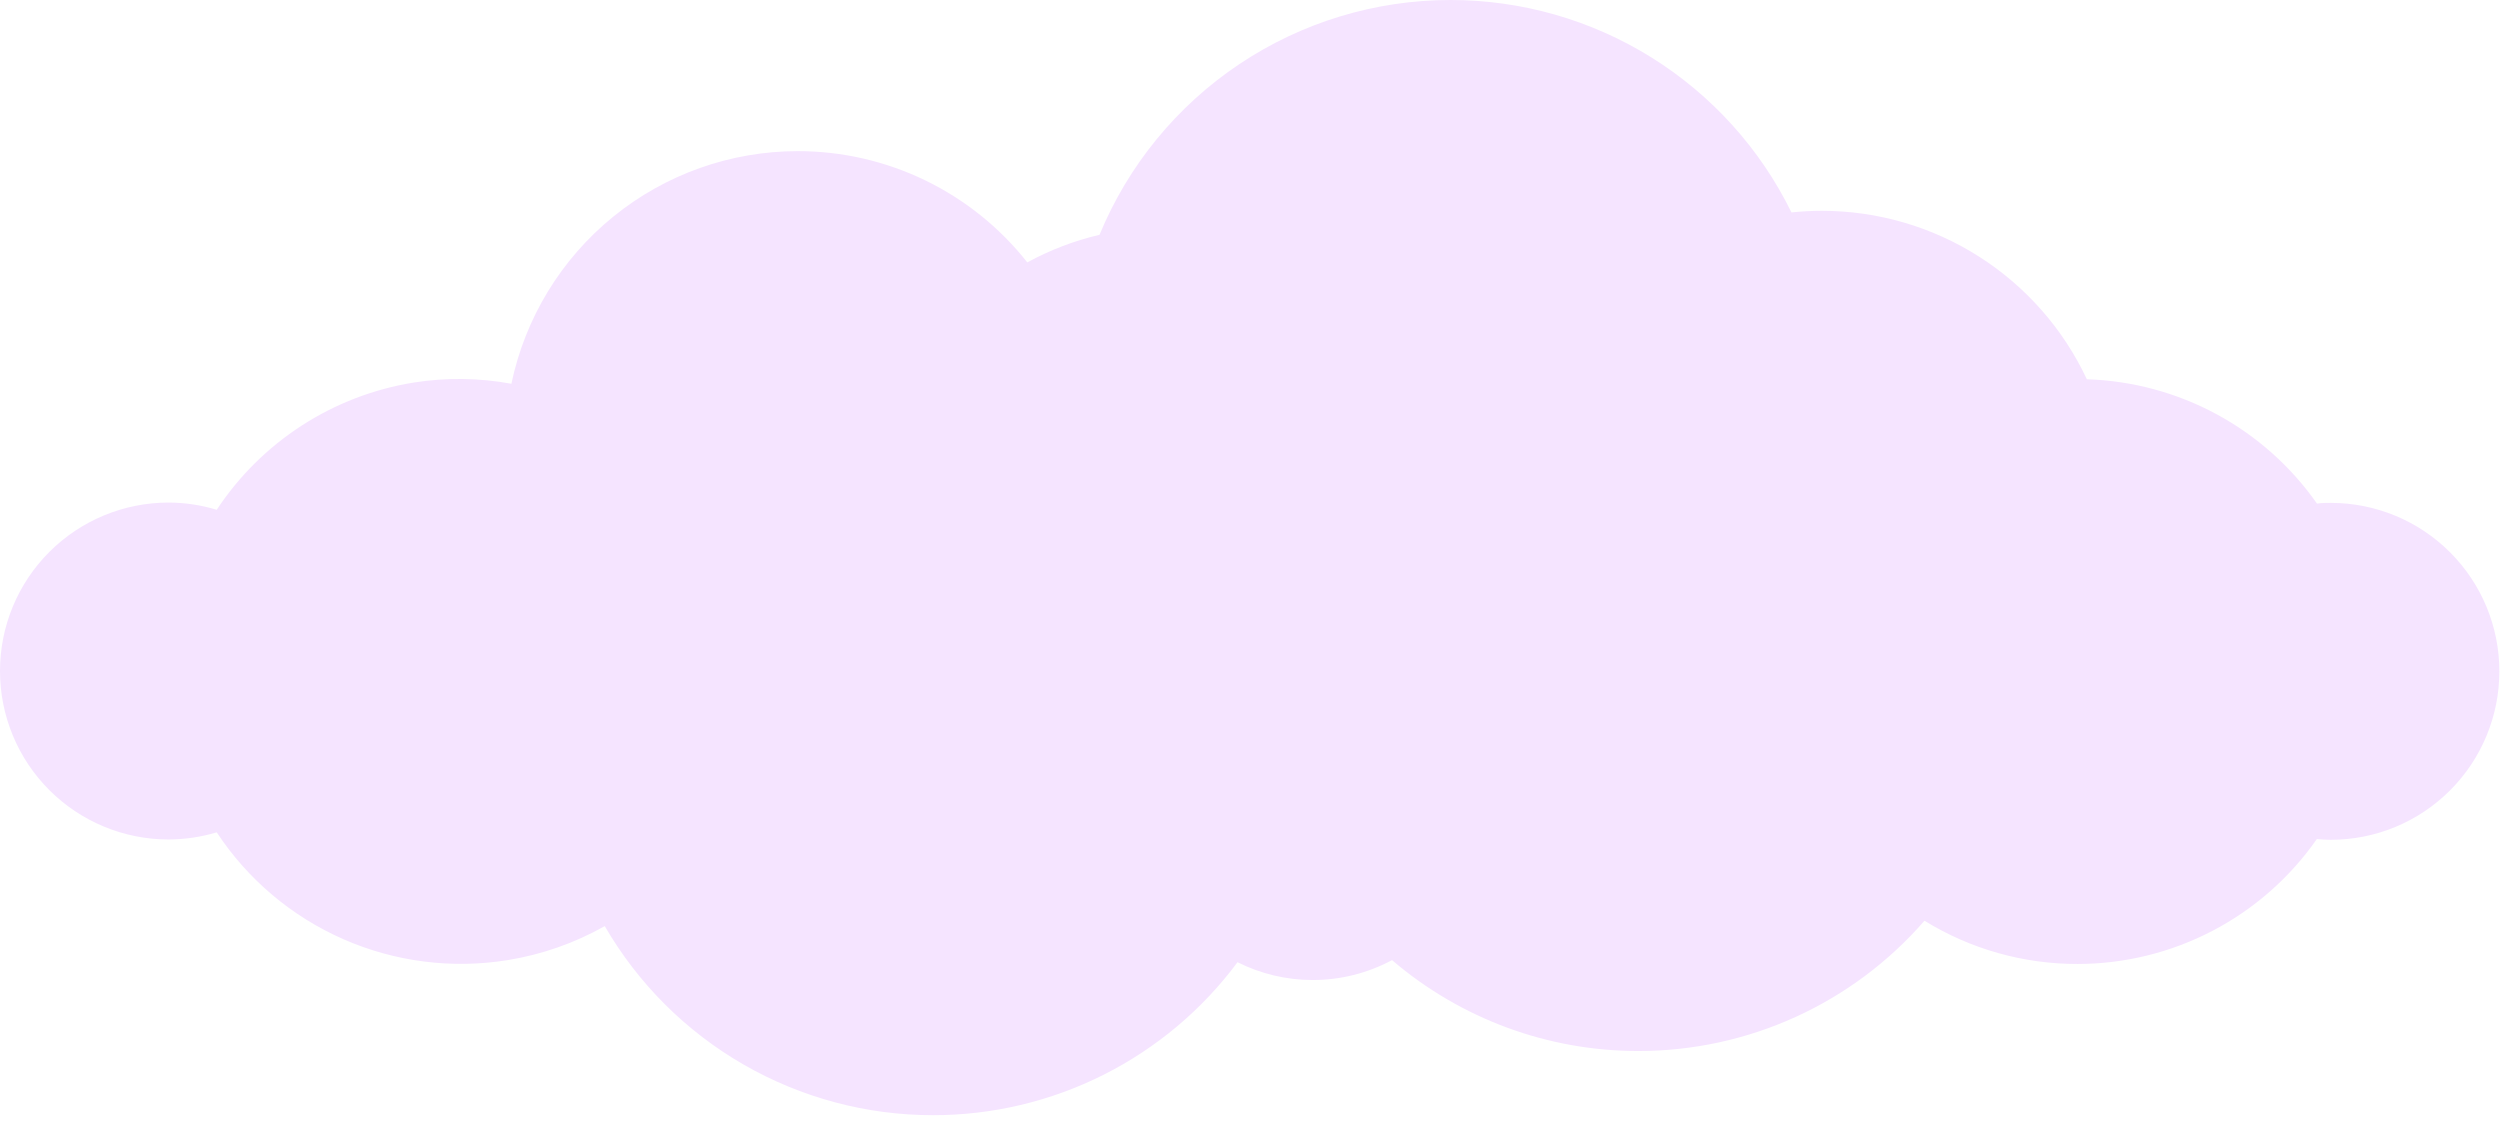 <svg width="278" height="125" viewBox="0 0 278 125" fill="none" xmlns="http://www.w3.org/2000/svg">
<path d="M259.202 55.921C258.684 55.921 258.166 55.921 257.649 56.001C254.752 51.867 250.931 48.465 246.489 46.065C242.047 43.665 237.105 42.333 232.058 42.175C229.437 36.578 225.274 31.843 220.057 28.526C214.841 25.208 208.786 23.445 202.602 23.442C201.469 23.443 200.337 23.503 199.21 23.621C195.735 16.534 190.34 10.563 183.639 6.388C176.938 2.212 169.199 -0.001 161.302 2.22963e-07C152.939 -0 144.766 2.481 137.816 7.129C130.867 11.778 125.456 18.384 122.268 26.11C119.464 26.766 116.762 27.798 114.235 29.178C111.194 25.321 107.318 22.204 102.898 20.061C98.478 17.918 93.628 16.805 88.715 16.806C81.242 16.808 73.996 19.38 68.197 24.091C62.397 28.801 58.397 35.364 56.867 42.674C53.278 42.013 49.601 41.968 45.996 42.541C41.565 43.255 37.331 44.882 33.562 47.317C29.793 49.752 26.571 52.943 24.1 56.688C22.364 56.16 20.559 55.89 18.745 55.885C13.773 55.885 9.005 57.859 5.49 61.372C1.975 64.885 0 69.65 0 74.618C0 79.586 1.975 84.35 5.49 87.864C9.005 91.376 13.773 93.35 18.745 93.35C20.559 93.343 22.362 93.076 24.1 92.556C27.548 97.789 32.435 101.914 38.174 104.435C43.913 106.956 50.259 107.766 56.448 106.766C60.243 106.153 63.9 104.873 67.248 102.984C70.953 109.379 76.276 114.688 82.682 118.378C89.088 122.068 96.353 124.01 103.747 124.009C110.329 124.014 116.82 122.477 122.701 119.523C128.582 116.569 133.689 112.28 137.612 106.998C140.202 108.299 143.06 108.977 145.958 108.978C149.041 108.982 152.077 108.222 154.795 106.766C162.425 113.296 172.142 116.881 182.188 116.873C188.22 116.877 194.182 115.585 199.671 113.086C205.159 110.587 210.046 106.938 214.001 102.386C219.117 105.539 225.012 107.204 231.023 107.194C236.249 107.191 241.397 105.926 246.03 103.508C250.662 101.09 254.642 97.59 257.631 93.305C258.149 93.35 258.666 93.386 259.184 93.386C264.155 93.386 268.923 91.412 272.438 87.899C275.954 84.386 277.929 79.621 277.929 74.653C277.929 69.688 275.956 64.926 272.445 61.414C268.933 57.901 264.17 55.926 259.202 55.921Z" fill="#F5E4FF"/>
</svg>
